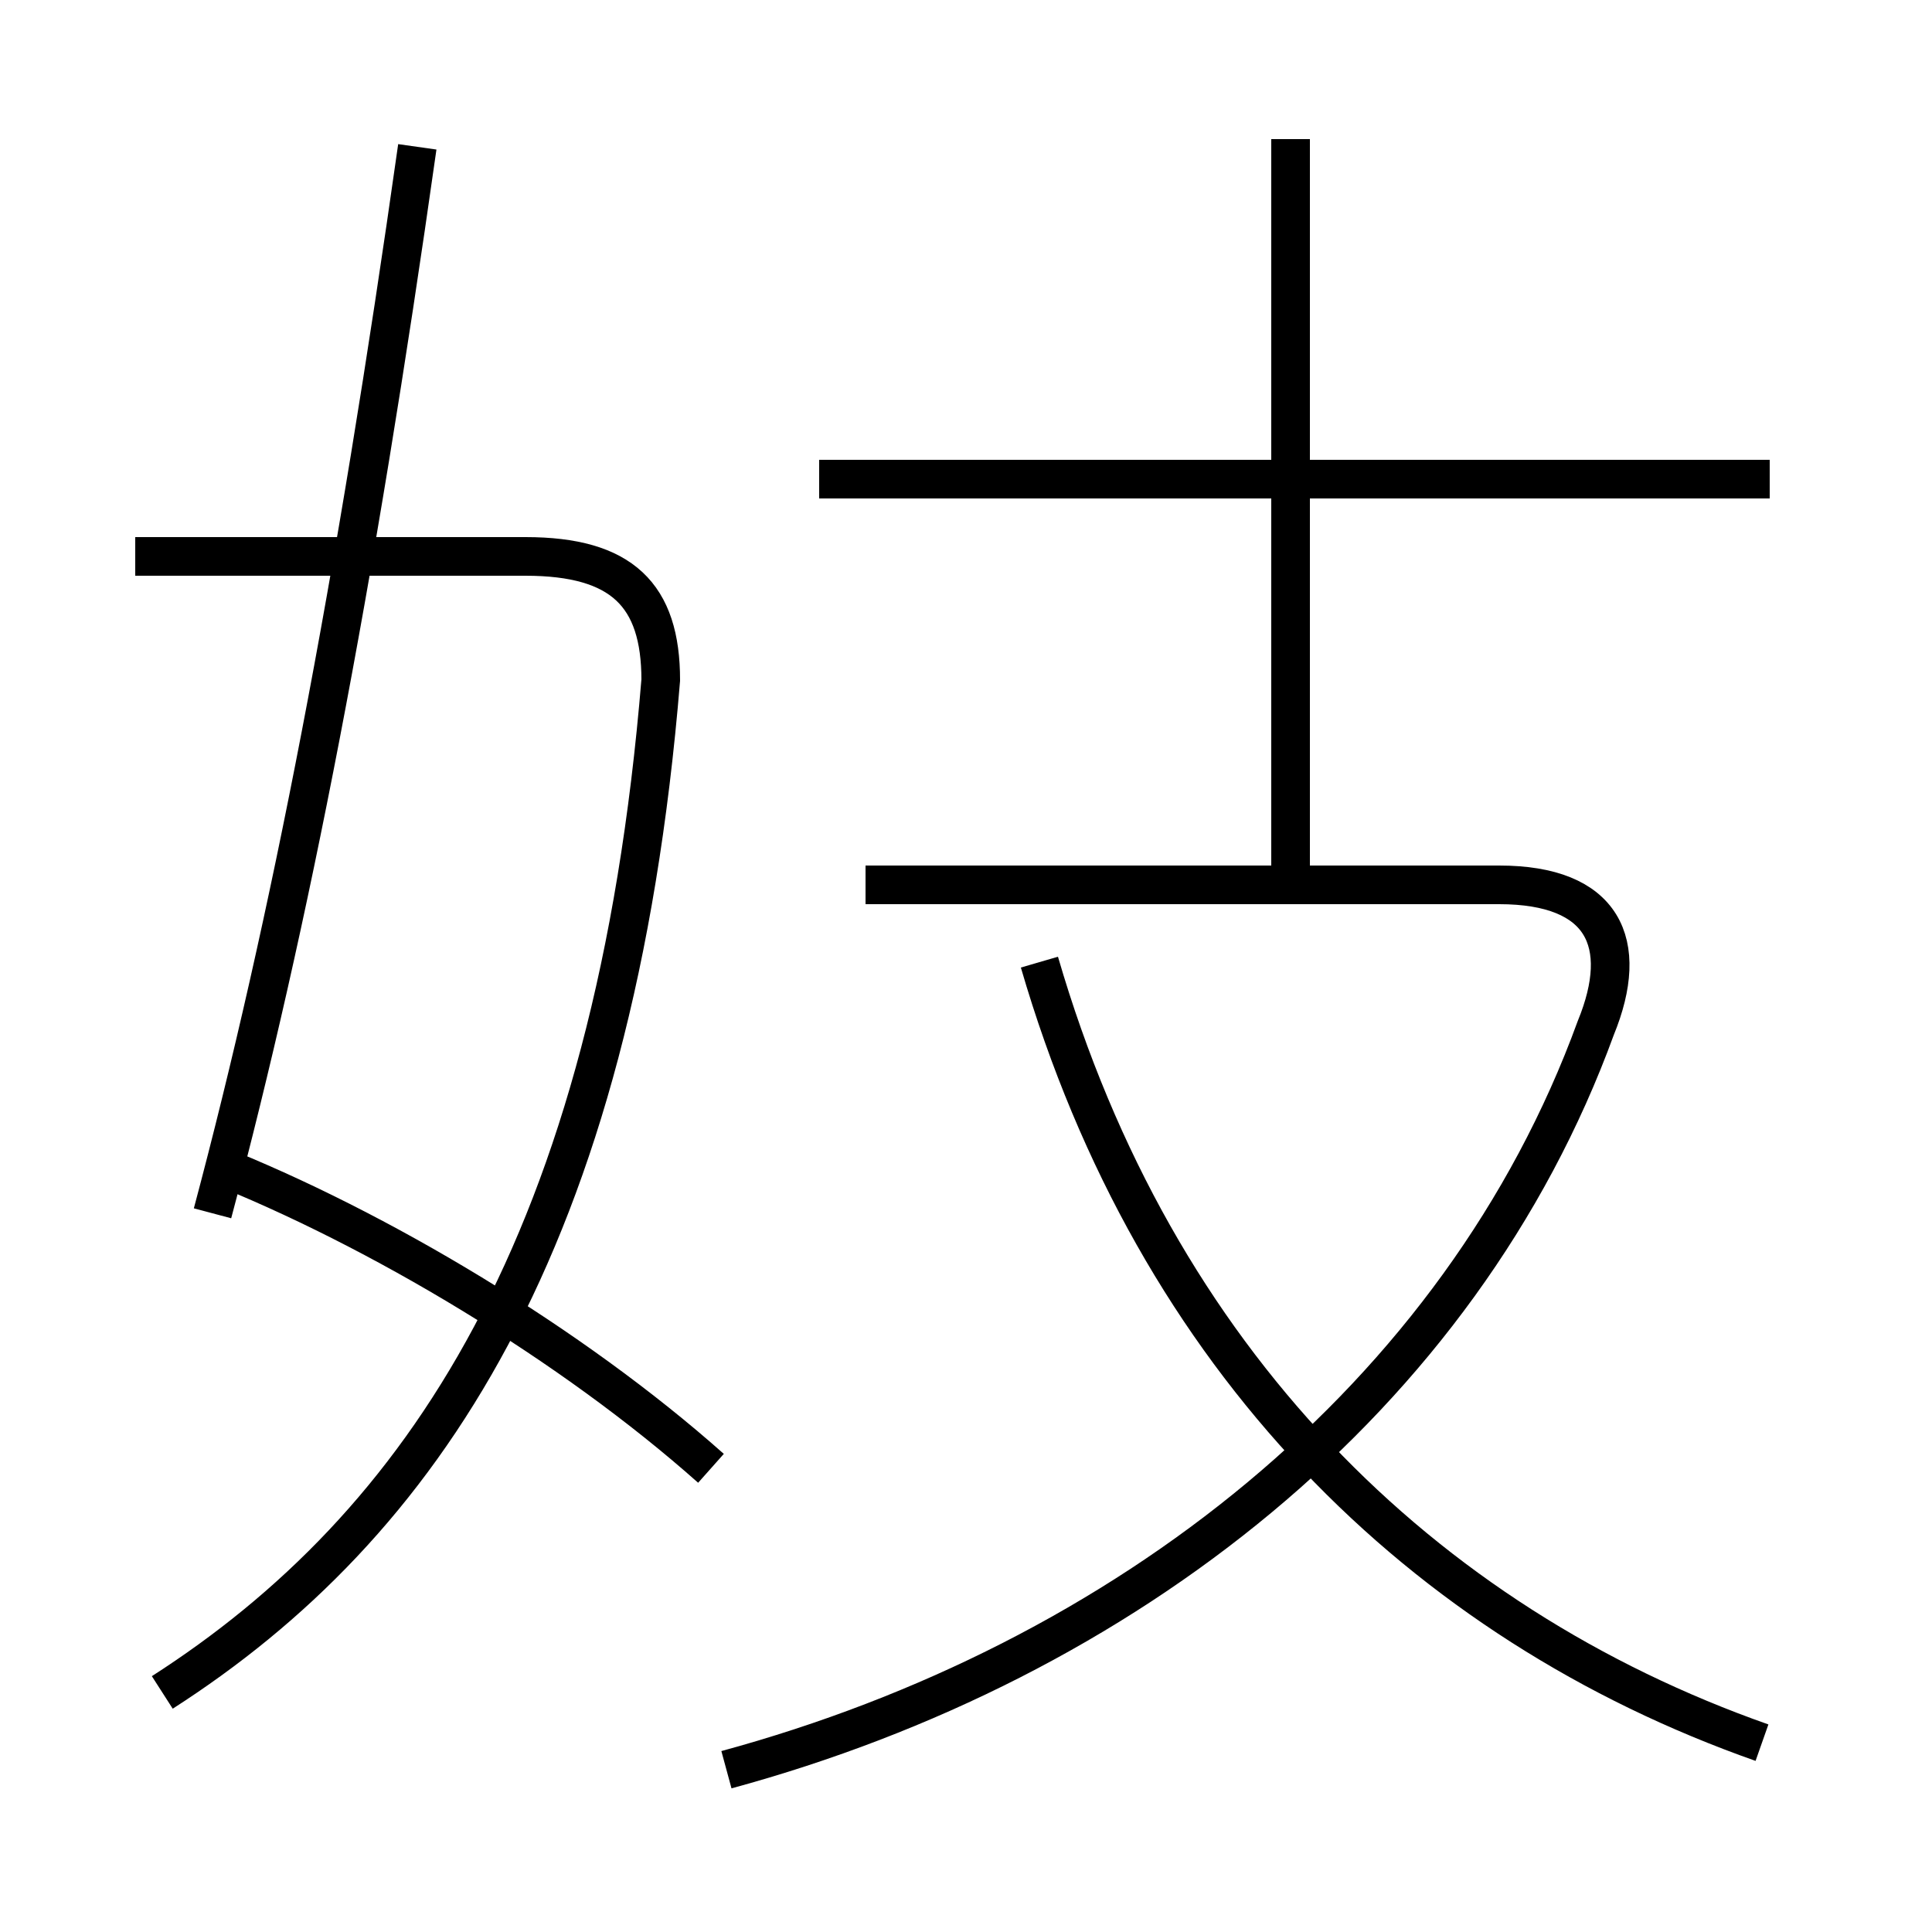 <?xml version='1.0' encoding='utf8'?>
<svg viewBox="0.0 -6.0 50.0 50.0" version="1.1" xmlns="http://www.w3.org/2000/svg">
<rect x="0.0" y="-6.0" width="50.0" height="50.0" fill="#808080" stroke="none"/>
<rect x="-1000" y="-1000" width="2000" height="2000" stroke="white" fill="white"/>
<g style="fill:white;stroke:#000000;  stroke-width:1">
<path d="M 18.8 1.8 C 29.1 -1.0 37.8 -7.8 41.3 -17.4 C 42.2 -19.6 41.5 -21.1 38.8 -21.1 L 22.4 -21.1 M 18.4 -6.0 C 14.8 -9.2 9.8 -12.2 5.5 -13.9 M 4.2 -0.2 C 10.9 -4.5 15.9 -11.8 17.1 -26.4 C 17.1 -28.6 16.1 -29.6 13.6 -29.6 L 3.5 -29.6 M 45.6 1.1 C 36.8 -2.0 29.9 -8.8 26.9 -19.1 M 5.5 -12.6 C 7.5 -20.1 9.2 -28.9 10.8 -40.2 M 45.8 -31.6 L 21.2 -31.6 M 33.4 -21.6 L 33.4 -40.4" transform="translate(0.0 38.0)" />
</g>
</svg>